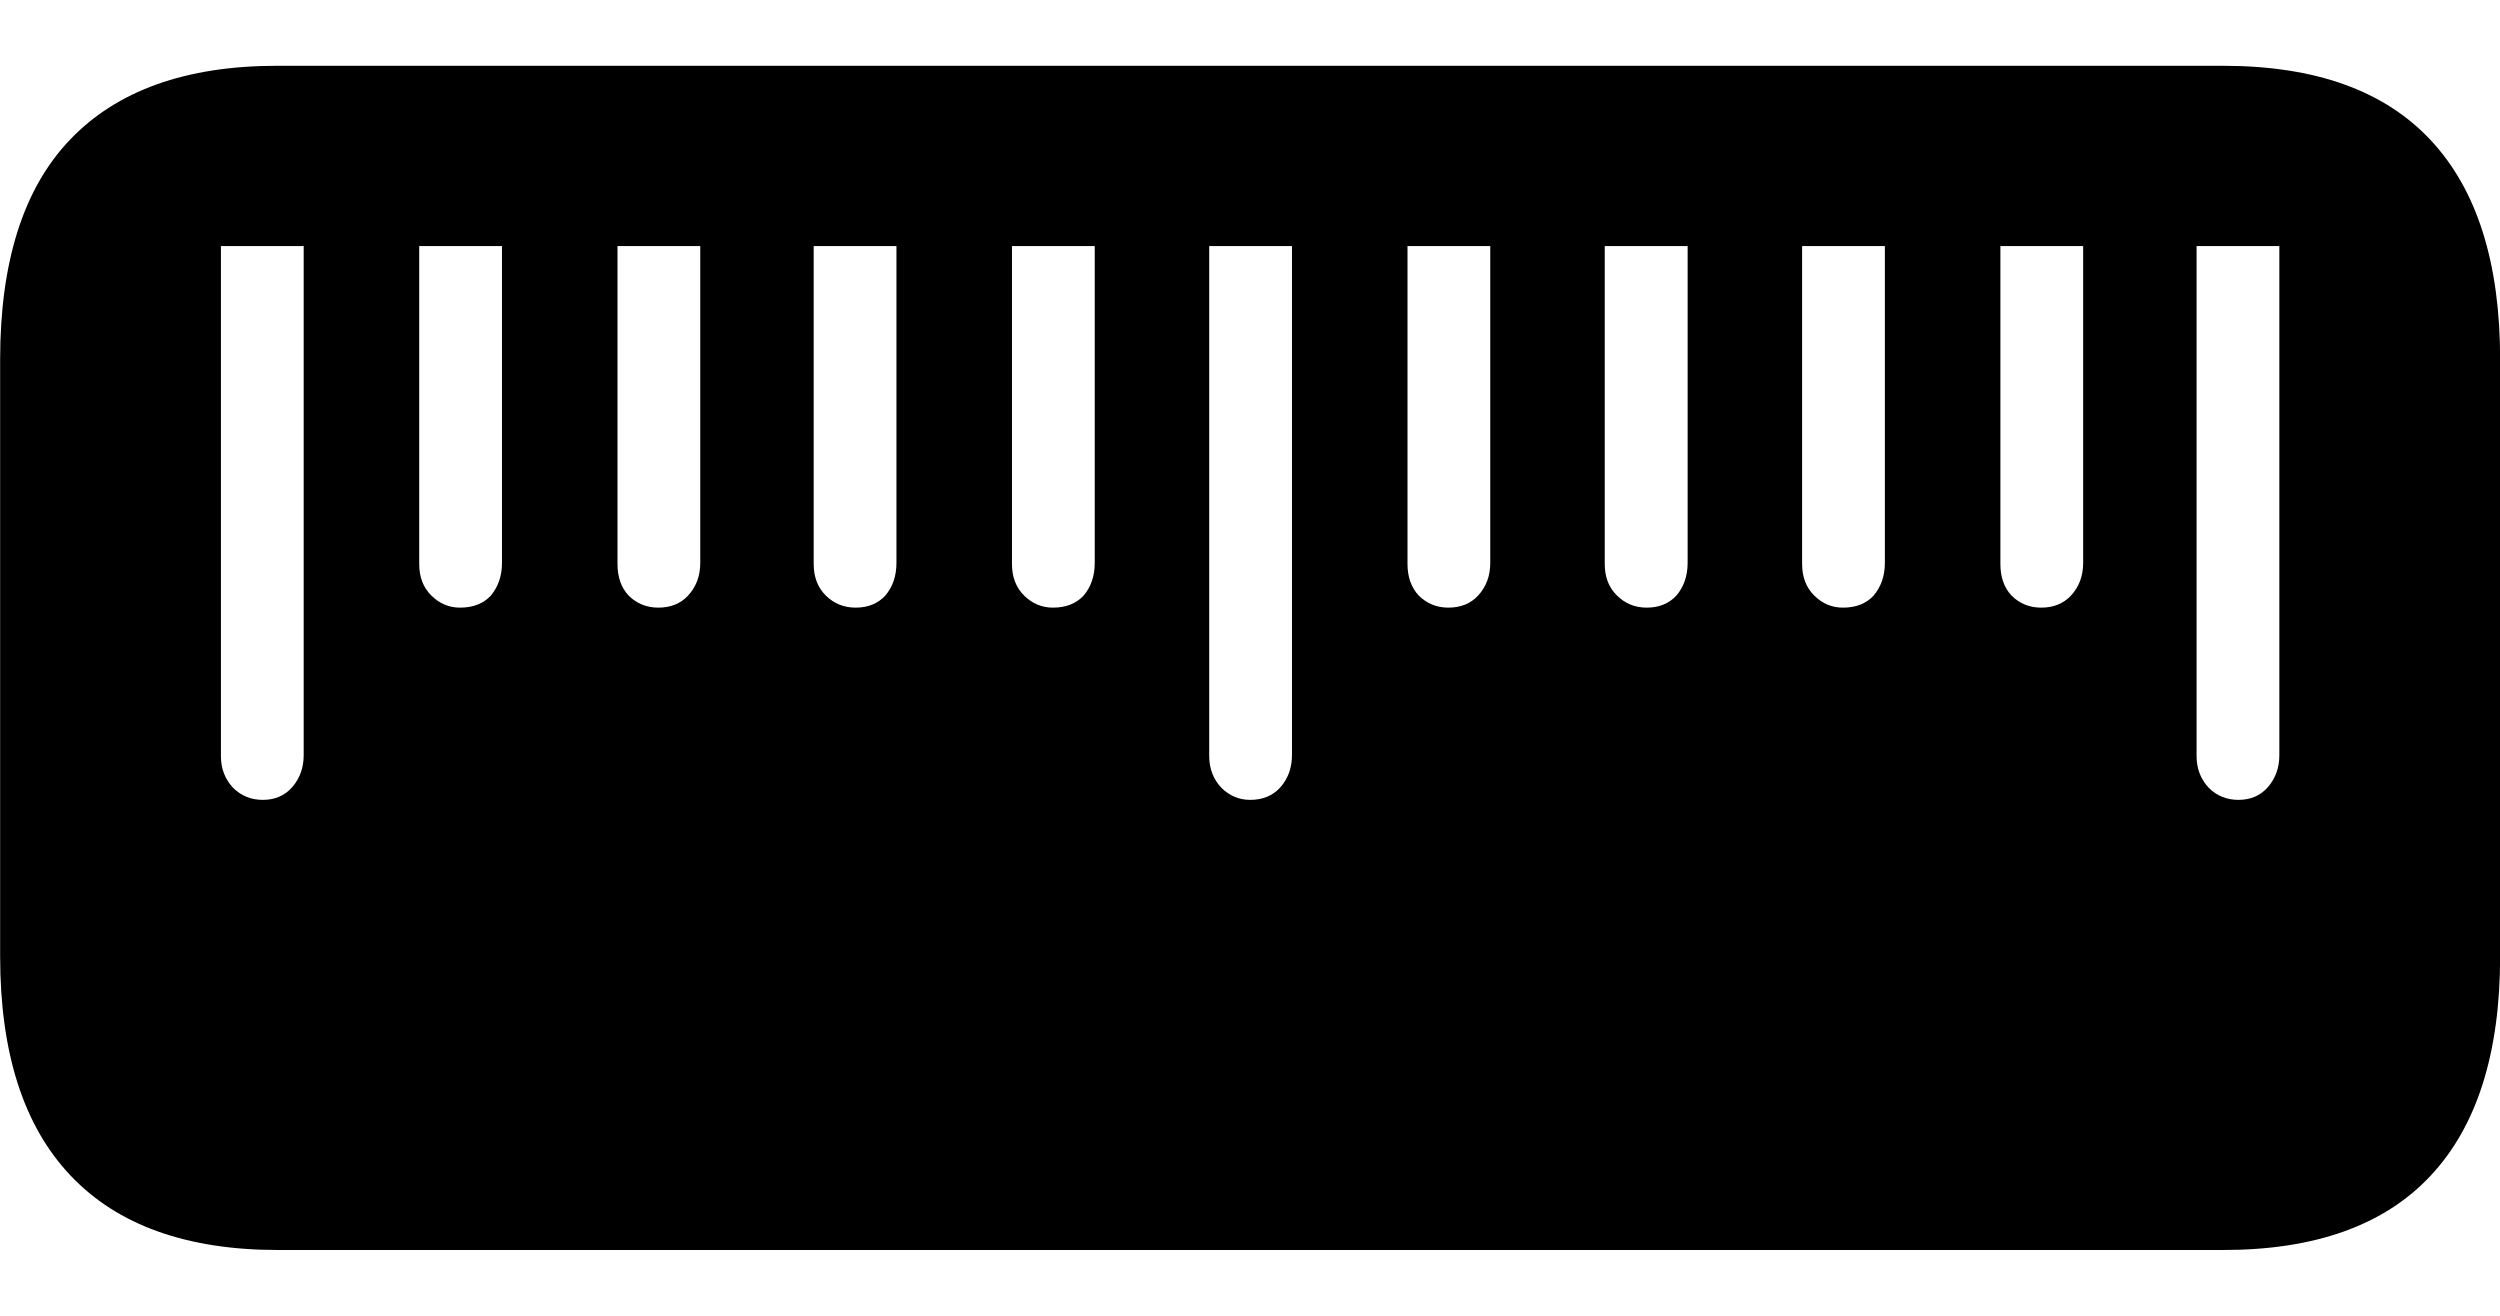 <svg
	color="rgb(0, 0, 0)"
	viewBox="0 0 19 10"
	fill="none"
	xmlns="http://www.w3.org/2000/svg"
>
	<path
		d="M19.001 2.733C19.001 1.997 18.825 1.441 18.473 1.065C18.121 0.688 17.595 0.5 16.896 0.5H2.106C1.412 0.5 0.887 0.688 0.529 1.065C0.177 1.435 0.001 1.992 0.001 2.733V7.267C0.001 8.003 0.18 8.559 0.537 8.935C0.894 9.312 1.42 9.5 2.114 9.5H16.896C17.595 9.5 18.121 9.312 18.473 8.935C18.825 8.559 19.001 8.003 19.001 7.267V2.733ZM2.308 1.87V5.739C2.308 5.833 2.28 5.913 2.223 5.98C2.166 6.046 2.091 6.079 1.997 6.079C1.909 6.079 1.834 6.049 1.772 5.988C1.71 5.922 1.679 5.841 1.679 5.747V1.87H2.308ZM3.815 1.87V4.278C3.815 4.377 3.786 4.46 3.73 4.527C3.673 4.588 3.595 4.618 3.496 4.618C3.414 4.618 3.341 4.588 3.279 4.527C3.217 4.466 3.186 4.386 3.186 4.286V1.87H3.815ZM5.322 1.87V4.278C5.322 4.377 5.291 4.46 5.229 4.527C5.172 4.588 5.097 4.618 5.003 4.618C4.915 4.618 4.84 4.588 4.778 4.527C4.721 4.466 4.693 4.386 4.693 4.286V1.87H5.322ZM6.813 1.87V4.278C6.813 4.377 6.785 4.46 6.728 4.527C6.671 4.588 6.596 4.618 6.503 4.618C6.415 4.618 6.339 4.588 6.277 4.527C6.215 4.466 6.184 4.386 6.184 4.286V1.87H6.813ZM8.32 1.87V4.278C8.32 4.377 8.292 4.46 8.235 4.527C8.178 4.588 8.1 4.618 8.002 4.618C7.919 4.618 7.846 4.588 7.784 4.527C7.722 4.466 7.691 4.386 7.691 4.286V1.87H8.32ZM9.819 1.87V5.739C9.819 5.833 9.791 5.913 9.734 5.98C9.677 6.046 9.599 6.079 9.501 6.079C9.418 6.079 9.346 6.049 9.283 5.988C9.221 5.922 9.19 5.841 9.19 5.747V1.87H9.819ZM11.326 1.87V4.278C11.326 4.377 11.295 4.46 11.233 4.527C11.176 4.588 11.101 4.618 11.008 4.618C10.92 4.618 10.845 4.588 10.783 4.527C10.726 4.466 10.697 4.386 10.697 4.286V1.87H11.326ZM12.826 1.87V4.278C12.826 4.377 12.797 4.46 12.74 4.527C12.683 4.588 12.608 4.618 12.515 4.618C12.427 4.618 12.352 4.588 12.29 4.527C12.227 4.466 12.196 4.386 12.196 4.286V1.87H12.826ZM14.325 1.87V4.278C14.325 4.377 14.296 4.46 14.239 4.527C14.182 4.588 14.105 4.618 14.006 4.618C13.923 4.618 13.851 4.588 13.789 4.527C13.727 4.466 13.696 4.386 13.696 4.286V1.87H14.325ZM15.832 1.87V4.278C15.832 4.377 15.801 4.46 15.739 4.527C15.681 4.588 15.607 4.618 15.513 4.618C15.425 4.618 15.35 4.588 15.288 4.527C15.231 4.466 15.203 4.386 15.203 4.286V1.87H15.832ZM17.323 1.87V5.739C17.323 5.833 17.295 5.913 17.238 5.98C17.181 6.046 17.106 6.079 17.012 6.079C16.924 6.079 16.849 6.049 16.787 5.988C16.725 5.922 16.694 5.841 16.694 5.747V1.87H17.323Z"
		fill="currentColor"
	/>
</svg>
